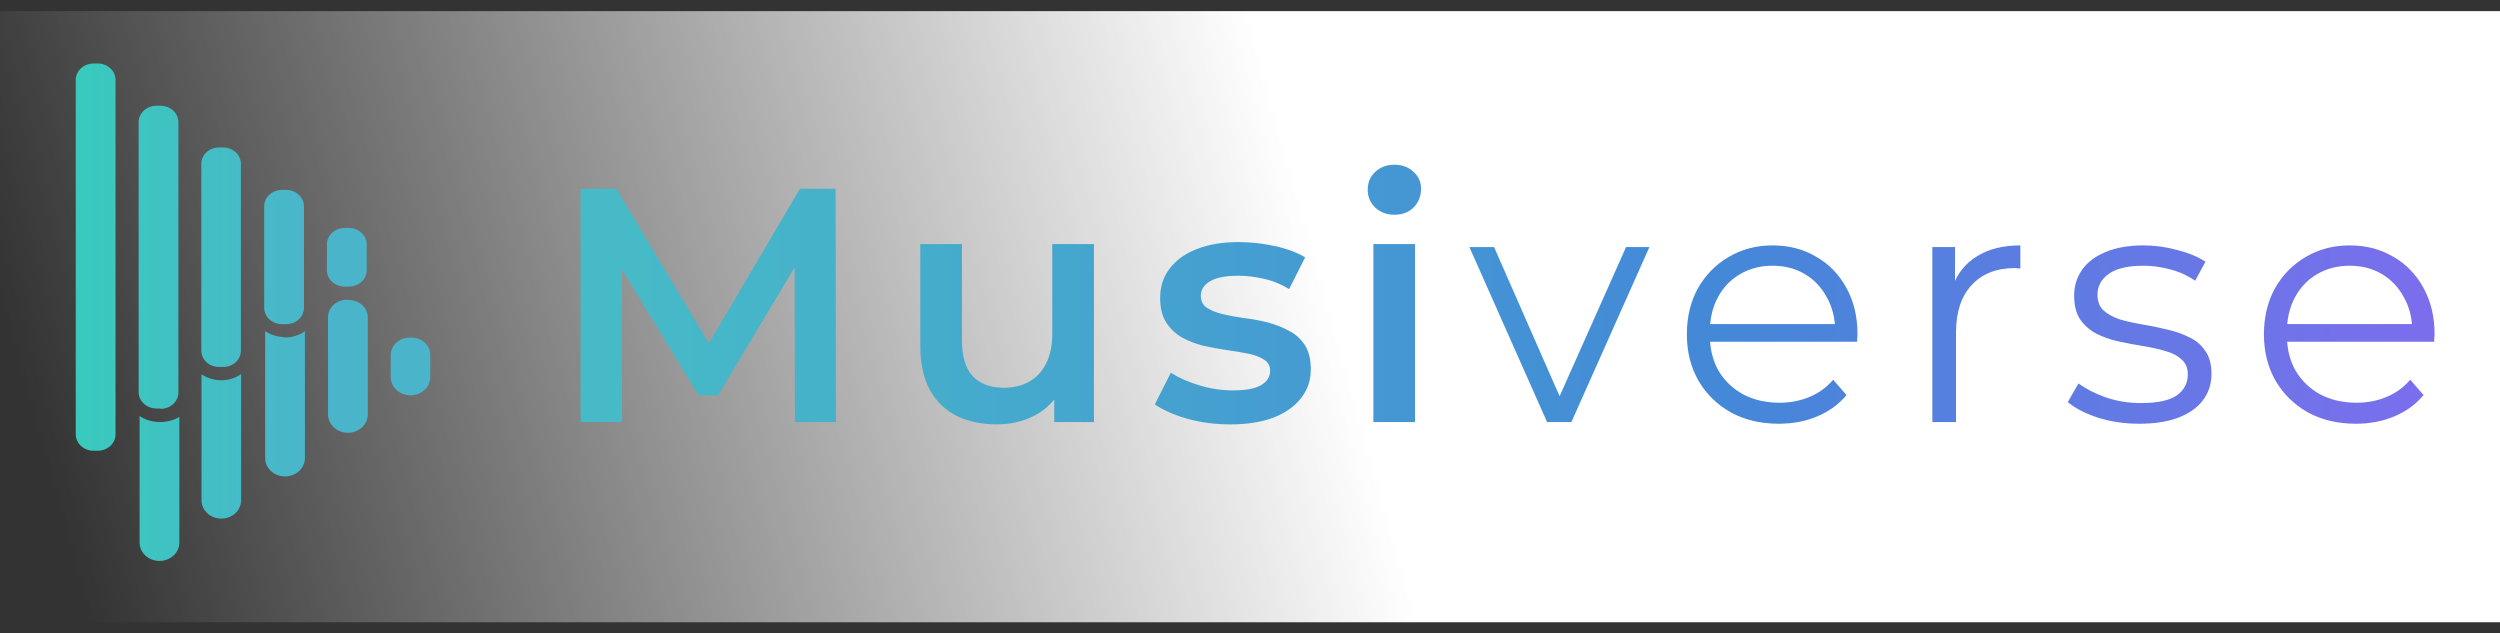 <svg width="150" height="38" viewBox="0 0 150 38" fill="none" xmlns="http://www.w3.org/2000/svg">
<rect x="0" y="0" width="150" height="38" fill="#333333" stroke="none"/>
<g clip-path="url(#clip0_302_2839)">
<rect width="150" height="36.667" transform="translate(0 0.667)" fill="url(#paint0_linear_302_2839)"/>
<path d="M14.466 22.447V30.021C14.466 30.311 14.341 30.59 14.118 30.795C13.895 31 13.593 31.116 13.278 31.116C12.963 31.116 12.661 31 12.439 30.795C12.216 30.59 12.091 30.311 12.091 30.021V22.457C12.421 22.68 12.818 22.804 13.227 22.813C13.673 22.825 14.111 22.696 14.466 22.447ZM24.579 20.257C24.278 20.257 23.989 20.367 23.776 20.564C23.563 20.76 23.443 21.027 23.443 21.305V22.625C23.443 22.915 23.568 23.194 23.791 23.399C24.014 23.604 24.316 23.719 24.631 23.719C24.946 23.719 25.248 23.604 25.47 23.399C25.693 23.194 25.818 22.915 25.818 22.625V21.357C25.827 21.207 25.801 21.057 25.741 20.917C25.681 20.777 25.589 20.65 25.472 20.546C25.354 20.441 25.214 20.362 25.06 20.312C24.906 20.262 24.742 20.243 24.579 20.257ZM9.511 25.317C9.102 25.306 8.707 25.182 8.375 24.961V32.556C8.375 32.848 8.501 33.128 8.724 33.334C8.948 33.54 9.252 33.656 9.568 33.656C9.885 33.656 10.188 33.54 10.412 33.334C10.636 33.128 10.761 32.848 10.761 32.556V25.013C10.39 25.234 9.952 25.341 9.511 25.317ZM20.875 17.984C20.721 17.977 20.567 17.998 20.423 18.048C20.278 18.097 20.146 18.174 20.034 18.271C19.923 18.369 19.834 18.487 19.773 18.618C19.713 18.749 19.681 18.889 19.682 19.031V24.867C19.682 25.158 19.808 25.438 20.031 25.644C20.255 25.851 20.558 25.967 20.875 25.967C21.191 25.967 21.495 25.851 21.719 25.644C21.942 25.438 22.068 25.158 22.068 24.867V19.105C22.077 18.953 22.051 18.802 21.99 18.662C21.93 18.521 21.837 18.394 21.718 18.289C21.599 18.185 21.457 18.105 21.302 18.056C21.147 18.007 20.982 17.989 20.818 18.005L20.875 17.984ZM17.102 20.226C16.674 20.223 16.258 20.099 15.909 19.869V27.486C15.909 27.777 16.035 28.057 16.259 28.264C16.482 28.47 16.786 28.586 17.102 28.586C17.419 28.586 17.722 28.47 17.946 28.264C18.17 28.057 18.295 27.777 18.295 27.486V19.88C17.935 20.128 17.495 20.256 17.045 20.247L17.102 20.226ZM6.932 26.061V4.784C6.929 4.524 6.815 4.277 6.615 4.094C6.415 3.912 6.145 3.809 5.864 3.809H5.614C5.332 3.809 5.062 3.912 4.862 4.094C4.662 4.277 4.548 4.524 4.545 4.784V26.061C4.545 26.322 4.658 26.573 4.858 26.757C5.059 26.942 5.33 27.046 5.614 27.046H5.864C6.147 27.046 6.419 26.942 6.619 26.757C6.819 26.573 6.932 26.322 6.932 26.061ZM9.636 24.51H9.386C9.103 24.51 8.831 24.407 8.631 24.222C8.431 24.037 8.318 23.787 8.318 23.526V7.319C8.321 7.06 8.435 6.812 8.635 6.629C8.835 6.447 9.105 6.345 9.386 6.345H9.636C9.918 6.345 10.188 6.447 10.388 6.629C10.588 6.812 10.701 7.06 10.704 7.319V23.547C10.704 23.808 10.592 24.058 10.392 24.243C10.191 24.428 9.92 24.531 9.636 24.531V24.51ZM13.398 22.017H13.136C12.856 22.017 12.587 21.914 12.389 21.732C12.191 21.549 12.079 21.301 12.079 21.043V9.833C12.078 9.704 12.104 9.577 12.157 9.457C12.209 9.338 12.287 9.229 12.385 9.138C12.483 9.046 12.6 8.973 12.729 8.924C12.858 8.874 12.996 8.848 13.136 8.848H13.398C13.679 8.851 13.948 8.956 14.146 9.141C14.344 9.325 14.454 9.574 14.454 9.833V21.043C14.454 21.301 14.343 21.549 14.145 21.732C13.947 21.914 13.678 22.017 13.398 22.017ZM17.159 19.45H16.92C16.639 19.45 16.369 19.348 16.169 19.166C15.969 18.983 15.855 18.735 15.852 18.476V12.442C15.843 12.307 15.864 12.172 15.913 12.046C15.963 11.919 16.04 11.803 16.14 11.704C16.24 11.606 16.361 11.528 16.495 11.475C16.63 11.421 16.774 11.394 16.92 11.394H17.17C17.454 11.394 17.725 11.498 17.926 11.683C18.126 11.867 18.239 12.118 18.239 12.379V18.455C18.24 18.585 18.214 18.715 18.16 18.835C18.108 18.956 18.029 19.066 17.93 19.158C17.83 19.251 17.712 19.324 17.582 19.374C17.451 19.425 17.312 19.45 17.17 19.45H17.159ZM20.932 17.198H20.682C20.398 17.198 20.127 17.094 19.926 16.91C19.726 16.725 19.614 16.474 19.614 16.213V14.652C19.616 14.393 19.73 14.145 19.93 13.963C20.13 13.78 20.4 13.678 20.682 13.678H20.932C21.213 13.678 21.483 13.78 21.683 13.963C21.883 14.145 21.997 14.393 22 14.652V16.213C22 16.473 21.889 16.722 21.691 16.906C21.493 17.09 21.224 17.195 20.943 17.198H20.932Z" fill="url(#paint1_linear_302_2839)"/>
<path d="M34.835 25.324V11.324H36.975L43.095 21.544H41.975L47.995 11.324H50.135L50.155 25.324H47.695L47.675 15.184H48.195L43.075 23.724H41.915L36.715 15.184H37.315V25.324H34.835ZM59.816 25.464C58.91 25.464 58.109 25.297 57.416 24.964C56.723 24.617 56.183 24.097 55.796 23.404C55.41 22.697 55.216 21.811 55.216 20.744V14.644H57.716V20.404C57.716 21.364 57.929 22.084 58.356 22.564C58.796 23.03 59.416 23.264 60.216 23.264C60.803 23.264 61.309 23.144 61.736 22.904C62.176 22.664 62.516 22.304 62.756 21.824C63.01 21.344 63.136 20.75 63.136 20.044V14.644H65.636V25.324H63.256V22.444L63.676 23.324C63.316 24.017 62.789 24.55 62.096 24.924C61.403 25.284 60.643 25.464 59.816 25.464ZM73.809 25.464C72.916 25.464 72.056 25.351 71.229 25.124C70.416 24.884 69.769 24.597 69.289 24.264L70.249 22.364C70.729 22.671 71.303 22.924 71.969 23.124C72.636 23.324 73.303 23.424 73.969 23.424C74.756 23.424 75.323 23.317 75.669 23.104C76.029 22.89 76.209 22.604 76.209 22.244C76.209 21.951 76.089 21.73 75.849 21.584C75.609 21.424 75.296 21.304 74.909 21.224C74.523 21.144 74.089 21.07 73.609 21.004C73.143 20.937 72.669 20.851 72.189 20.744C71.723 20.624 71.296 20.457 70.909 20.244C70.523 20.017 70.209 19.717 69.969 19.344C69.729 18.971 69.609 18.477 69.609 17.864C69.609 17.184 69.803 16.597 70.189 16.104C70.576 15.597 71.116 15.21 71.809 14.944C72.516 14.664 73.349 14.524 74.309 14.524C75.029 14.524 75.756 14.604 76.489 14.764C77.223 14.924 77.829 15.15 78.309 15.444L77.349 17.344C76.843 17.037 76.329 16.831 75.809 16.724C75.303 16.604 74.796 16.544 74.289 16.544C73.529 16.544 72.963 16.657 72.589 16.884C72.229 17.11 72.049 17.397 72.049 17.744C72.049 18.064 72.169 18.304 72.409 18.464C72.649 18.624 72.963 18.75 73.349 18.844C73.736 18.937 74.163 19.017 74.629 19.084C75.109 19.137 75.583 19.224 76.049 19.344C76.516 19.464 76.943 19.631 77.329 19.844C77.729 20.044 78.049 20.331 78.289 20.704C78.529 21.077 78.649 21.564 78.649 22.164C78.649 22.831 78.449 23.41 78.049 23.904C77.663 24.397 77.109 24.784 76.389 25.064C75.669 25.331 74.809 25.464 73.809 25.464ZM82.402 25.324V14.644H84.902V25.324H82.402ZM83.662 12.884C83.196 12.884 82.809 12.737 82.502 12.444C82.209 12.15 82.062 11.797 82.062 11.384C82.062 10.957 82.209 10.604 82.502 10.324C82.809 10.03 83.196 9.884 83.662 9.884C84.129 9.884 84.509 10.024 84.802 10.304C85.109 10.57 85.262 10.911 85.262 11.324C85.262 11.764 85.116 12.137 84.822 12.444C84.529 12.737 84.142 12.884 83.662 12.884ZM92.824 25.324L88.164 14.824H89.644L93.924 24.564H93.224L97.564 14.824H98.964L94.284 25.324H92.824ZM106.731 25.424C105.637 25.424 104.677 25.197 103.851 24.744C103.024 24.277 102.377 23.644 101.911 22.844C101.444 22.03 101.211 21.104 101.211 20.064C101.211 19.024 101.431 18.104 101.871 17.304C102.324 16.504 102.937 15.877 103.711 15.424C104.497 14.957 105.377 14.724 106.351 14.724C107.337 14.724 108.211 14.95 108.971 15.404C109.744 15.844 110.351 16.471 110.791 17.284C111.231 18.084 111.451 19.011 111.451 20.064C111.451 20.131 111.444 20.204 111.431 20.284C111.431 20.351 111.431 20.424 111.431 20.504H102.291V19.444H110.671L110.111 19.864C110.111 19.104 109.944 18.43 109.611 17.844C109.291 17.244 108.851 16.777 108.291 16.444C107.731 16.11 107.084 15.944 106.351 15.944C105.631 15.944 104.984 16.11 104.411 16.444C103.837 16.777 103.391 17.244 103.071 17.844C102.751 18.444 102.591 19.131 102.591 19.904V20.124C102.591 20.924 102.764 21.631 103.111 22.244C103.471 22.844 103.964 23.317 104.591 23.664C105.231 23.997 105.957 24.164 106.771 24.164C107.411 24.164 108.004 24.05 108.551 23.824C109.111 23.597 109.591 23.25 109.991 22.784L110.791 23.704C110.324 24.264 109.737 24.691 109.031 24.984C108.337 25.277 107.571 25.424 106.731 25.424ZM115.941 25.324V14.824H117.301V17.684L117.161 17.184C117.454 16.384 117.948 15.777 118.641 15.364C119.334 14.937 120.194 14.724 121.221 14.724V16.104C121.168 16.104 121.114 16.104 121.061 16.104C121.008 16.09 120.954 16.084 120.901 16.084C119.794 16.084 118.928 16.424 118.301 17.104C117.674 17.77 117.361 18.724 117.361 19.964V25.324H115.941ZM128.349 25.424C127.482 25.424 126.662 25.304 125.889 25.064C125.116 24.811 124.509 24.497 124.069 24.124L124.709 23.004C125.136 23.324 125.682 23.604 126.349 23.844C127.016 24.07 127.716 24.184 128.449 24.184C129.449 24.184 130.169 24.03 130.609 23.724C131.049 23.404 131.269 22.984 131.269 22.464C131.269 22.077 131.142 21.777 130.889 21.564C130.649 21.337 130.329 21.171 129.929 21.064C129.529 20.944 129.082 20.844 128.589 20.764C128.096 20.684 127.602 20.59 127.109 20.484C126.629 20.377 126.189 20.224 125.789 20.024C125.389 19.811 125.062 19.524 124.809 19.164C124.569 18.804 124.449 18.324 124.449 17.724C124.449 17.151 124.609 16.637 124.929 16.184C125.249 15.73 125.716 15.377 126.329 15.124C126.956 14.857 127.716 14.724 128.609 14.724C129.289 14.724 129.969 14.817 130.649 15.004C131.329 15.177 131.889 15.411 132.329 15.704L131.709 16.844C131.242 16.524 130.742 16.297 130.209 16.164C129.676 16.017 129.142 15.944 128.609 15.944C127.662 15.944 126.962 16.11 126.509 16.444C126.069 16.764 125.849 17.177 125.849 17.684C125.849 18.084 125.969 18.397 126.209 18.624C126.462 18.851 126.789 19.03 127.189 19.164C127.602 19.284 128.049 19.384 128.529 19.464C129.022 19.544 129.509 19.644 129.989 19.764C130.482 19.87 130.929 20.024 131.329 20.224C131.742 20.41 132.069 20.684 132.309 21.044C132.562 21.39 132.689 21.851 132.689 22.424C132.689 23.037 132.516 23.57 132.169 24.024C131.836 24.464 131.342 24.811 130.689 25.064C130.049 25.304 129.269 25.424 128.349 25.424ZM141.355 25.424C140.261 25.424 139.301 25.197 138.475 24.744C137.648 24.277 137.001 23.644 136.535 22.844C136.068 22.03 135.835 21.104 135.835 20.064C135.835 19.024 136.055 18.104 136.495 17.304C136.948 16.504 137.561 15.877 138.335 15.424C139.121 14.957 140.001 14.724 140.975 14.724C141.961 14.724 142.835 14.95 143.595 15.404C144.368 15.844 144.975 16.471 145.415 17.284C145.855 18.084 146.075 19.011 146.075 20.064C146.075 20.131 146.068 20.204 146.055 20.284C146.055 20.351 146.055 20.424 146.055 20.504H136.915V19.444H145.295L144.735 19.864C144.735 19.104 144.568 18.43 144.235 17.844C143.915 17.244 143.475 16.777 142.915 16.444C142.355 16.11 141.708 15.944 140.975 15.944C140.255 15.944 139.608 16.11 139.035 16.444C138.461 16.777 138.015 17.244 137.695 17.844C137.375 18.444 137.215 19.131 137.215 19.904V20.124C137.215 20.924 137.388 21.631 137.735 22.244C138.095 22.844 138.588 23.317 139.215 23.664C139.855 23.997 140.581 24.164 141.395 24.164C142.035 24.164 142.628 24.05 143.175 23.824C143.735 23.597 144.215 23.25 144.615 22.784L145.415 23.704C144.948 24.264 144.361 24.691 143.655 24.984C142.961 25.277 142.195 25.424 141.355 25.424Z" fill="url(#paint2_linear_302_2839)"/>
</g>
<defs>
<linearGradient id="paint0_linear_302_2839" x1="75" y1="-7.77147e-06" x2="0.815" y2="20.727" gradientUnits="userSpaceOnUse">
<stop stop-color="white"/>
<stop offset="1" stop-color="white" stop-opacity="0"/>
</linearGradient>
<linearGradient id="paint1_linear_302_2839" x1="4.545" y1="21.619" x2="18.75" y2="21.619" gradientUnits="userSpaceOnUse">
<stop stop-color="#39CABD"/>
<stop offset="1" stop-color="#4AB5CA"/>
</linearGradient>
<linearGradient id="paint2_linear_302_2839" x1="37.016" y1="22.122" x2="154.793" y2="22.122" gradientUnits="userSpaceOnUse">
<stop stop-color="#46BBC7"/>
<stop offset="0.562" stop-color="#4488D8"/>
<stop offset="1" stop-color="#8768F2"/>
</linearGradient>
<clipPath id="clip0_302_2839">
<rect width="150" height="36.667" fill="white" transform="translate(0 0.667)"/>
</clipPath>
</defs>
</svg>
